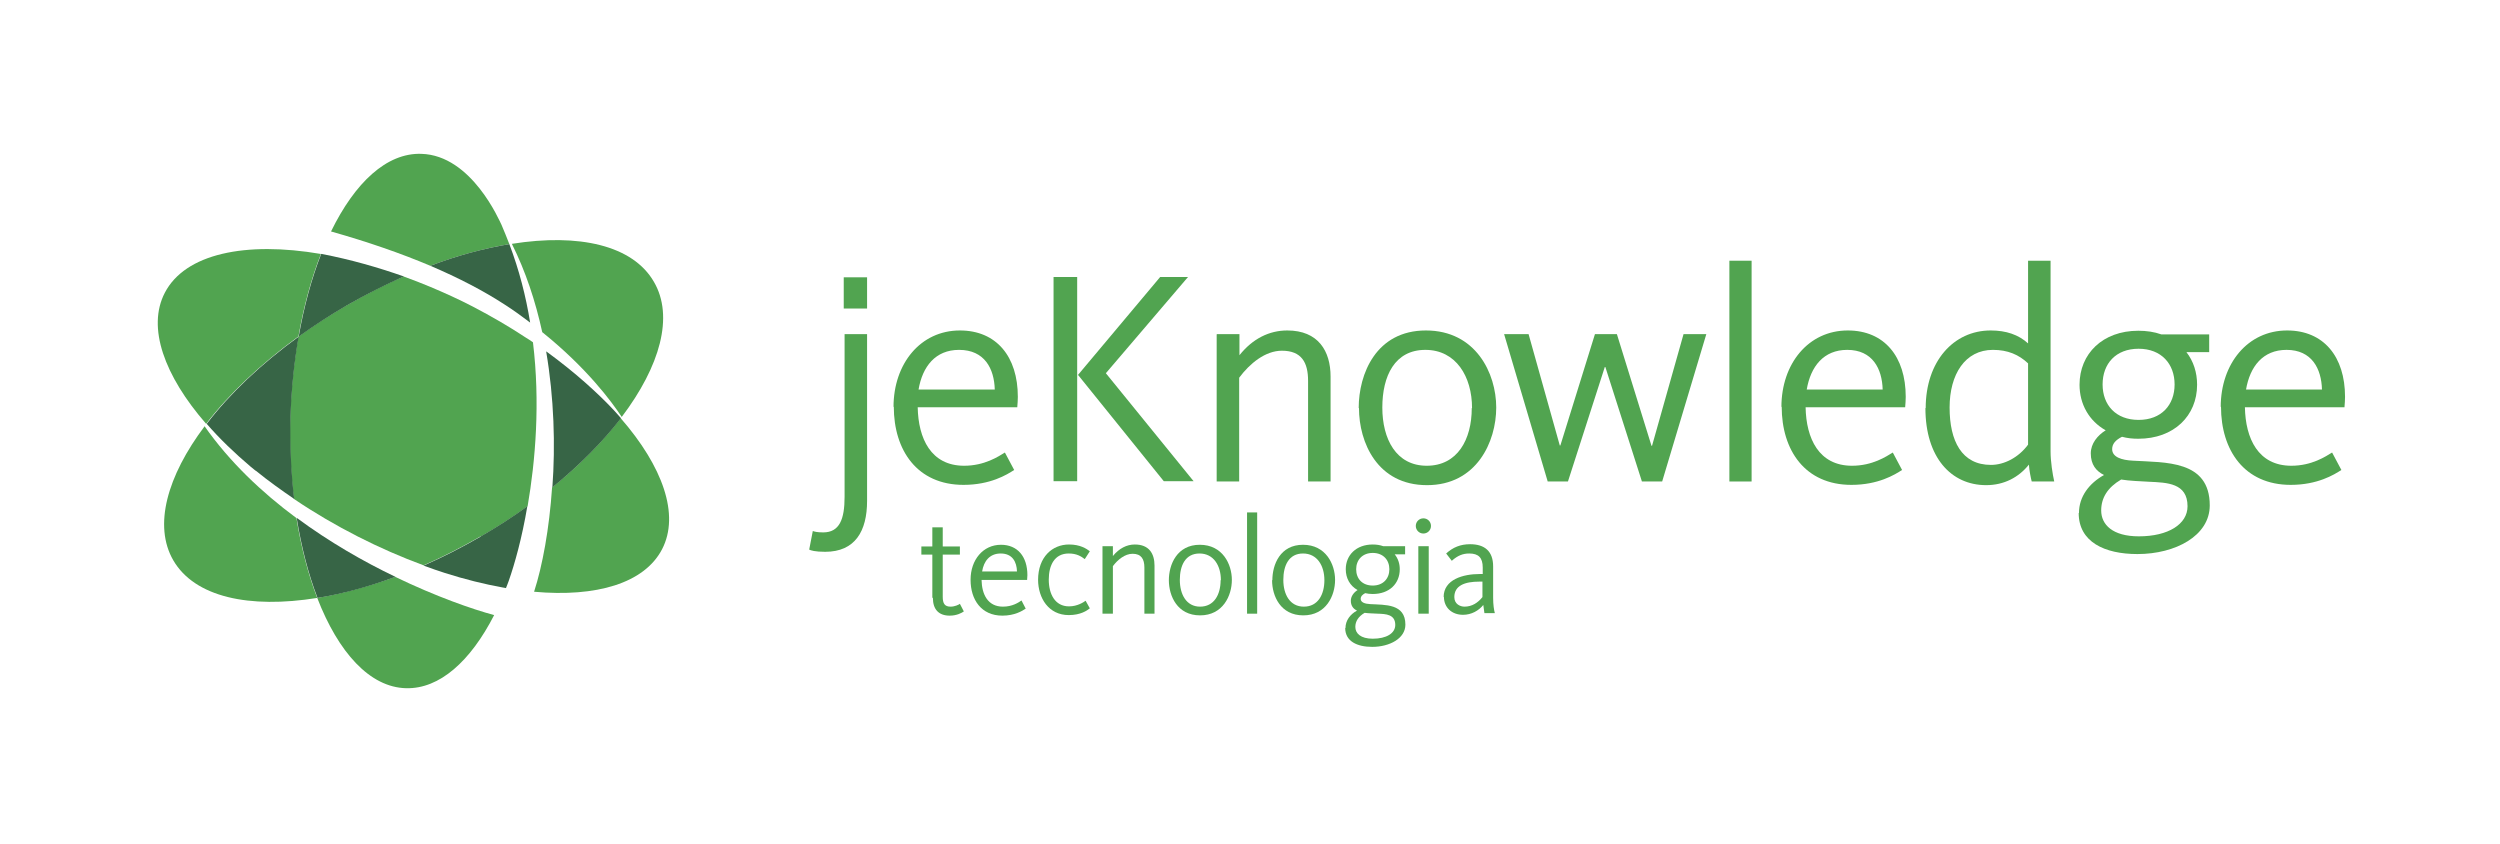 <?xml version="1.0" encoding="UTF-8"?>
<!DOCTYPE svg PUBLIC "-//W3C//DTD SVG 1.1//EN" "http://www.w3.org/Graphics/SVG/1.1/DTD/svg11.dtd">
<!-- Creator: CorelDRAW X6 -->
<svg xmlns="http://www.w3.org/2000/svg" xml:space="preserve" width="8.889in" height="3in" version="1.1" style="shape-rendering:geometricPrecision; text-rendering:geometricPrecision; image-rendering:optimizeQuality; fill-rule:evenodd; clip-rule:evenodd"
viewBox="0 0 8889 3000"
 xmlns:xlink="http://www.w3.org/1999/xlink">
 <defs>
  <style type="text/css">
   <![CDATA[
    .fil1 {fill:#376546;fill-rule:nonzero}
    .fil0 {fill:#51A450;fill-rule:nonzero}
   ]]>
  </style>
 </defs>
 <g id="Layer_x0020_1">
  <path class="fil0" d="M1709 1908c59,-34 115,-70 167,-108 28,-163 45,-369 19,-583 -9,-6 -17,-12 -26,-17 -59,-39 -121,-75 -188,-110 -50,-26 -101,-49 -151,-70 -31,-13 -62,-25 -95,-37 -67,29 -135,64 -203,103 -60,35 -118,72 -171,111 -16,90 -26,187 -29,287 -3,101 2,199 13,290 145,98 306,179 461,236 67,-29 135,-64 203,-103z"/>
  <path class="fil0" d="M1061 1197c19,-108 46,-207 80,-294 -268,-46 -483,-1 -555,138 -64,123 -2,295 147,466 81,-106 193,-212 327,-310z"/>
  <path class="fil0" d="M2207 1487c-64,83 -146,167 -244,246 -10,147 -34,278 -64,371 221,20 392,-30 455,-151 64,-123 2,-295 -147,-466z"/>
  <path class="fil0" d="M1811 868c-9,-23 -18,-46 -28,-69 -6,-11 -105,-247 -285,-252 -123,-4 -236,102 -321,276 131,37 249,78 353,122 98,-37 193,-62 281,-77z"/>
  <path class="fil0" d="M1128 2126c75,194 187,318 316,321 119,3 229,-96 313,-260 -78,-21 -207,-66 -352,-136 -96,35 -189,60 -277,75z"/>
  <path class="fil0" d="M728 1515c-134,178 -183,354 -112,477 76,131 270,173 512,134 -32,-83 -57,-179 -74,-284 -123,-91 -238,-200 -327,-327z"/>
  <path class="fil0" d="M2211 1482c136,-180 186,-357 114,-480 -75,-130 -267,-173 -505,-135 49,98 84,204 108,314 158,127 246,246 283,302z"/>
  <path class="fil1" d="M1942 1250c28,165 33,333 22,483 97,-79 180,-163 244,-246 -8,-9 -16,-18 -24,-27 -57,-61 -138,-135 -241,-210z"/>
  <path class="fil1" d="M1055 1842c17,105 42,201 74,284 87,-14 180,-39 277,-75 -113,-54 -235,-124 -350,-209z"/>
  <path class="fil1" d="M1709 1908c-68,39 -136,74 -203,103 34,12 49,18 75,26 72,23 141,40 207,52 2,0 4,1 6,1 2,0 3,1 5,1 3,-8 7,-17 10,-26 21,-60 47,-152 66,-265 -52,38 -108,74 -167,108z"/>
  <path class="fil1" d="M1233 1086c68,-39 136,-73 203,-103 -91,-32 -188,-60 -292,-80 -1,0 -1,0 -2,0 -34,87 -61,186 -80,294 54,-39 111,-76 171,-111z"/>
  <path class="fil1" d="M892 1660c5,4 11,9 16,13 1,0 1,1 2,1 43,35 89,68 136,100 -11,-92 -15,-189 -13,-290 3,-100 13,-197 29,-287 -134,97 -246,204 -327,310 45,52 98,103 157,153z"/>
  <path class="fil1" d="M1885 1147c-15,-93 -39,-187 -74,-279 -89,15 -184,40 -281,77 101,43 189,89 263,137 33,21 63,43 92,65z"/>
  <path class="fil0" d="M3315 2125l0 -153 -39 0 0 -29 39 0 0 -68 37 0 0 68 61 0 0 29 -61 0 0 150c0,24 7,35 28,35 15,0 29,-7 33,-10l14 27c-7,5 -25,15 -50,15 -40,0 -60,-23 -60,-63z"/>
  <path class="fil0" d="M3616 2032c-1,-34 -16,-64 -58,-64 -39,0 -60,27 -66,64l124 0zm-165 29c0,-70 44,-124 108,-124 59,0 94,42 94,108 0,5 -1,11 -1,17l-162 0c1,51 22,95 76,95 34,0 56,-15 66,-22l15 29c-12,8 -39,25 -83,25 -75,0 -113,-57 -113,-127z"/>
  <path class="fil0" d="M3691 2062c0,-82 51,-126 110,-126 40,0 62,15 74,24l-18 28c-13,-10 -29,-20 -57,-20 -50,0 -71,41 -71,93 0,51 22,95 72,95 30,0 52,-15 59,-20l15 27c-10,8 -33,24 -75,24 -71,0 -109,-60 -109,-126z"/>
  <path class="fil0" d="M3920 1942l37 0 0 35c22,-27 49,-41 78,-41 51,0 70,33 70,75l0 171 -36 0 0 -164c0,-30 -11,-49 -42,-49 -27,0 -53,21 -70,44l0 169 -37 0 0 -240z"/>
  <path class="fil0" d="M4341 2063c0,-52 -26,-95 -76,-95 -50,0 -70,42 -70,94 0,51 23,95 72,95 50,0 73,-43 73,-94zm-185 0c0,-56 29,-126 110,-126 81,0 114,69 114,125 0,56 -32,126 -113,126 -81,0 -111,-69 -111,-125z"/>
  <polygon class="fil0" points="4434,2182 4470,2182 4470,1822 4434,1822 "/>
  <path class="fil0" d="M4709 2063c0,-52 -26,-95 -76,-95 -50,0 -70,42 -70,94 0,51 23,95 73,95 50,0 73,-43 73,-94zm-185 0c0,-56 28,-126 109,-126 81,0 114,69 114,125 0,56 -32,126 -113,126 -81,0 -111,-69 -111,-125z"/>
  <path class="fil0" d="M4940 2024c0,-33 -22,-58 -59,-58 -37,0 -59,25 -59,58 0,34 22,58 59,58 37,0 59,-25 59,-58zm21 198c0,-38 -34,-39 -62,-40 -16,-1 -32,-1 -47,-3 -22,13 -33,30 -33,50 0,23 19,42 62,42 48,0 80,-19 80,-49zm-177 11c0,-27 17,-49 41,-62 -13,-6 -22,-17 -22,-35 0,-16 11,-30 24,-38 -27,-15 -42,-42 -42,-74 0,-50 37,-88 96,-88 14,0 26,2 37,6l78 0 0 29 -37 0c12,15 18,33 18,53 0,51 -37,88 -96,88 -10,0 -18,-1 -27,-3 -11,6 -16,12 -16,20 0,13 15,18 34,19 53,3 125,-2 125,73 0,49 -56,79 -118,79 -54,0 -96,-20 -96,-67z"/>
  <path class="fil0" d="M5043 1942l37 0 0 240 -37 0 0 -240zm-9 -72c0,-15 12,-27 27,-27 15,0 27,12 27,27 0,15 -12,27 -27,27 -15,0 -27,-12 -27,-27z"/>
  <path class="fil0" d="M5271 2122l0 -54 -11 0c-52,0 -89,14 -89,55 0,25 21,34 36,34 27,0 48,-14 64,-34zm-138 1c0,-63 70,-82 128,-82l11 0 0 -23c0,-35 -15,-50 -48,-50 -22,0 -41,7 -62,26l-20 -26c24,-22 51,-33 85,-33 52,0 82,25 82,79l0 112c0,24 3,43 6,54l-37 0c-1,-7 -3,-22 -4,-29 -16,20 -42,35 -72,35 -40,0 -68,-26 -68,-64z"/>
  <path class="fil0" d="M2877 1955l13 -67c5,2 15,5 37,5 58,0 76,-47 76,-126l0 -579 80 0 0 593c0,108 -43,181 -149,181 -36,0 -52,-5 -57,-8z"/>
  <path class="fil0" d="M3537 1385c-2,-74 -36,-141 -127,-141 -84,0 -130,59 -144,141l270 0zm-360 62c0,-154 96,-272 236,-272 130,0 206,93 206,236 0,12 -1,24 -2,37l-354 0c2,111 47,208 165,208 73,0 122,-33 145,-47l33 62c-26,17 -85,53 -180,53 -165,0 -248,-123 -248,-278z"/>
  <path class="fil0" d="M3833 1333l292 -348 99 0 -292 342 312 384 -106 0 -305 -378zm-87 -348l84 0 0 726 -84 0 0 -726z"/>
  <path class="fil0" d="M4327 1188l80 0 0 75c47,-59 106,-88 170,-88 110,0 154,73 154,164l0 373 -80 0 0 -358c0,-65 -23,-107 -93,-107 -59,0 -114,45 -152,96l0 369 -80 0 0 -523z"/>
  <path class="fil0" d="M5234 1451c0,-112 -57,-207 -166,-207 -109,0 -153,93 -153,205 0,112 49,207 158,207 109,0 160,-93 160,-205zm-403 0c0,-122 62,-276 239,-276 177,0 250,152 250,274 0,122 -70,276 -246,276 -177,0 -242,-152 -242,-274z"/>
  <polygon class="fil0" points="5348,1188 5435,1188 5546,1584 5548,1584 5671,1188 5749,1188 5872,1585 5874,1585 5986,1188 6067,1188 5910,1712 5838,1712 5708,1305 5706,1305 5575,1712 5503,1712 "/>
  <polygon class="fil0" points="6149,1712 6228,1712 6228,927 6149,927 "/>
  <path class="fil0" d="M6694 1385c-2,-74 -36,-141 -126,-141 -84,0 -130,59 -144,141l270 0zm-360 62c0,-154 96,-272 236,-272 130,0 206,93 206,236 0,12 -1,24 -2,37l-354 0c2,111 47,208 165,208 73,0 122,-33 145,-47l33 62c-26,17 -85,53 -180,53 -165,0 -248,-123 -248,-278z"/>
  <path class="fil0" d="M7211 1581l0 -289c-33,-31 -72,-48 -125,-48 -99,0 -154,87 -154,205 0,119 43,204 147,204 47,0 98,-26 132,-72zm-364 -130c0,-166 99,-276 231,-276 55,0 99,15 133,46l0 -294 80 0 0 678c0,36 7,80 13,107l-80 0c-3,-11 -9,-40 -10,-60 -36,45 -88,73 -152,73 -125,0 -216,-99 -216,-274z"/>
  <path class="fil0" d="M7732 1367c0,-73 -47,-127 -128,-127 -81,0 -128,53 -128,127 0,73 47,126 128,126 81,0 128,-53 128,-126zm46 433c0,-83 -74,-84 -135,-87 -34,-2 -70,-3 -101,-8 -48,28 -71,65 -71,110 0,50 40,92 134,92 104,0 173,-43 173,-107zm-386 24c0,-59 37,-106 89,-135 -28,-14 -47,-37 -47,-77 0,-35 24,-64 53,-82 -59,-33 -93,-93 -93,-162 0,-110 82,-192 209,-192 29,0 57,4 82,13l170 0 0 63 -81 0c25,32 38,72 38,116 0,110 -82,192 -209,192 -21,0 -39,-2 -58,-7 -24,12 -35,26 -35,44 0,28 33,39 74,41 114,7 273,-3 273,159 0,108 -122,173 -257,173 -117,0 -209,-43 -209,-146z"/>
  <path class="fil0" d="M8256 1385c-2,-74 -36,-141 -126,-141 -84,0 -130,59 -144,141l270 0zm-360 62c0,-154 96,-272 236,-272 130,0 206,93 206,236 0,12 -1,24 -2,37l-354 0c2,111 47,208 165,208 73,0 122,-33 145,-47l33 62c-26,17 -85,53 -180,53 -165,0 -248,-123 -248,-278z"/>
  <polygon class="fil0" points="3000,1097 3083,1097 3083,986 3000,986 "/>
 </g>
</svg>
